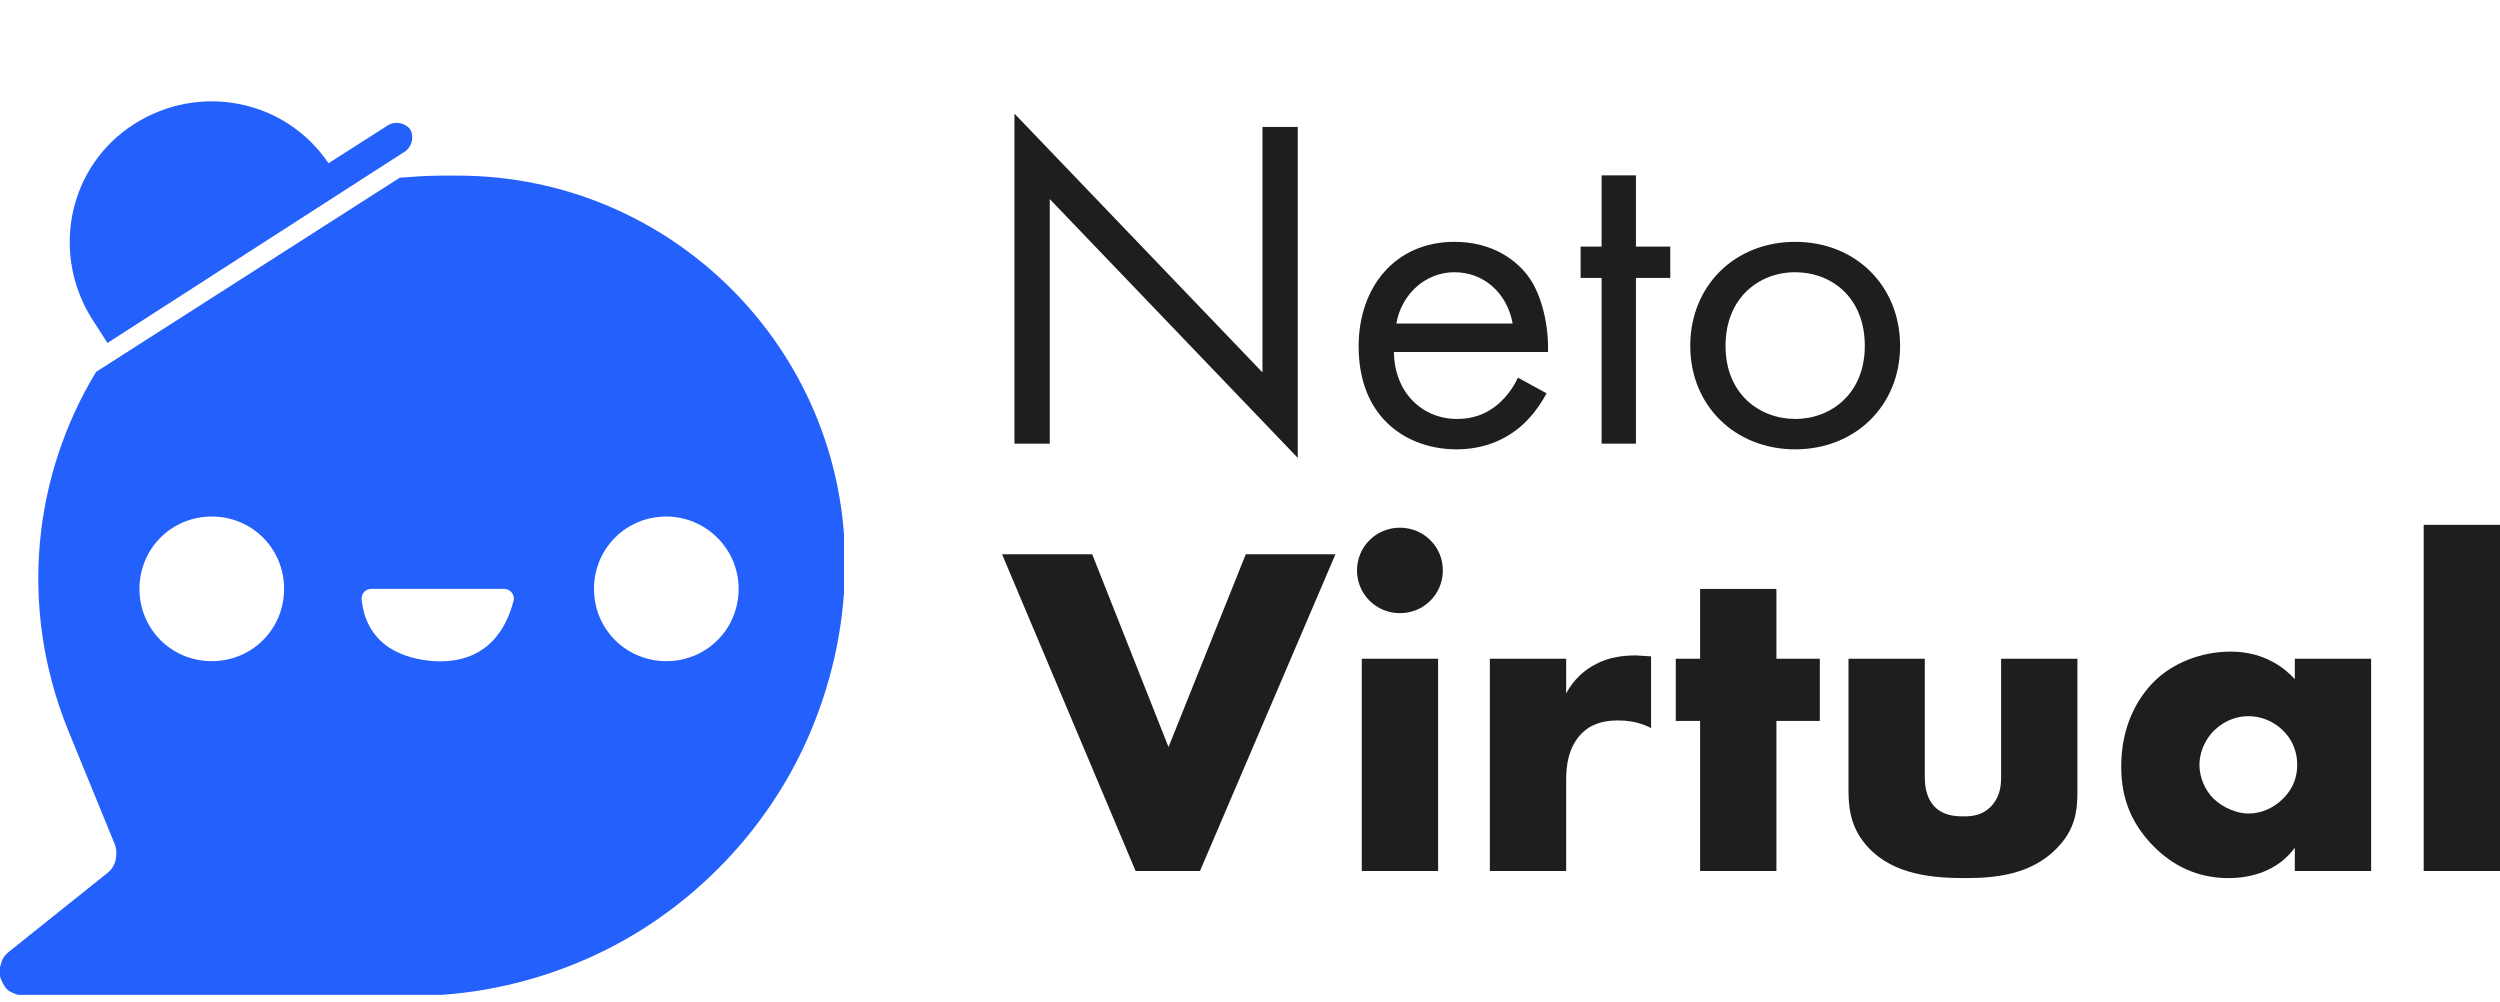 <svg width="242" height="97" viewBox="0 0 242 97" fill="none" xmlns="http://www.w3.org/2000/svg">
<path d="M101.617 42.944H98.2V11L122.207 36.05V12.287H125.623V44.323L101.617 19.273V42.944Z" fill="#1E1E1E"/>
<path d="M146.935 36.555L149.705 38.072C149.151 39.129 148.32 40.278 147.351 41.152C145.596 42.714 143.427 43.496 140.98 43.496C136.363 43.496 131.515 40.6 131.515 33.522C131.515 27.822 135.024 23.41 140.795 23.41C144.535 23.41 146.889 25.248 148.043 26.903C149.244 28.604 149.936 31.545 149.844 34.073H134.932C134.978 38.026 137.702 40.554 141.026 40.554C142.596 40.554 143.842 40.094 144.95 39.175C145.827 38.44 146.52 37.474 146.935 36.555ZM135.163 31.316H146.427C145.873 28.328 143.611 26.352 140.795 26.352C137.979 26.352 135.671 28.466 135.163 31.316Z" fill="#1E1E1E"/>
<path d="M161.683 26.903H158.359V42.944H155.035V26.903H153.004V23.87H155.035V16.975H158.359V23.87H161.683V26.903Z" fill="#1E1E1E"/>
<path d="M173.773 43.496C167.956 43.496 163.616 39.267 163.616 33.476C163.616 27.684 167.909 23.41 173.773 23.41C179.636 23.41 183.929 27.684 183.929 33.476C183.929 39.267 179.59 43.496 173.773 43.496ZM173.773 26.352C170.264 26.352 167.032 28.834 167.032 33.476C167.032 38.164 170.356 40.554 173.773 40.554C177.235 40.554 180.513 38.118 180.513 33.476C180.513 28.788 177.281 26.352 173.773 26.352Z" fill="#1E1E1E"/>
<path d="M97 53.653H105.726L113.112 72.314L120.591 53.653H129.271L116.159 84.311H109.927L97 53.653Z" fill="#1E1E1E"/>
<path d="M131.82 63.765H139.207V84.311H131.82V63.765ZM131.358 55.216C131.358 52.918 133.205 51.08 135.513 51.08C137.822 51.08 139.668 52.918 139.668 55.216C139.668 57.514 137.822 59.353 135.513 59.353C133.205 59.353 131.358 57.514 131.358 55.216Z" fill="#1E1E1E"/>
<path d="M144.218 84.311V63.765H151.605V67.121C152.344 65.742 153.405 64.822 154.513 64.271C155.621 63.673 156.96 63.444 158.345 63.444C158.53 63.444 158.853 63.489 159.823 63.535V70.476C159.453 70.292 158.438 69.74 156.637 69.74C155.668 69.74 154.329 69.878 153.267 70.844C151.697 72.268 151.605 74.429 151.605 75.532V84.311H144.218Z" fill="#1E1E1E"/>
<path d="M176.158 69.786H171.957V84.311H164.57V69.786H162.215V63.765H164.57V57.009H171.957V63.765H176.158V69.786Z" fill="#1E1E1E"/>
<path d="M178.934 63.765H186.32V75.256C186.32 76.083 186.459 77.37 187.428 78.243C188.167 78.887 189.136 79.025 190.014 79.025C190.937 79.025 191.814 78.933 192.645 78.152C193.568 77.232 193.707 76.175 193.707 75.256V63.765H201.094V76.589C201.094 78.335 200.955 80.22 199.108 82.104C196.569 84.724 193.014 85 190.198 85C187.105 85 183.319 84.678 180.873 82.058C179.303 80.404 178.934 78.565 178.934 76.589V63.765Z" fill="#1E1E1E"/>
<path d="M222.139 65.742V63.765H229.525V84.311H222.139V82.058C220.43 84.403 217.753 85 215.721 85C213.505 85 210.781 84.356 208.288 81.737C206.303 79.622 205.334 77.278 205.334 74.199C205.334 70.338 206.857 67.626 208.519 65.971C210.274 64.225 212.997 63.076 215.952 63.076C219.276 63.076 221.261 64.776 222.139 65.742ZM217.614 69.327C216.691 69.327 215.444 69.648 214.382 70.66C213.367 71.625 212.905 72.958 212.905 74.015C212.905 75.21 213.413 76.497 214.336 77.37C215.121 78.106 216.414 78.749 217.66 78.749C218.861 78.749 220.061 78.243 220.984 77.324C221.631 76.681 222.369 75.67 222.369 74.015C222.369 73.05 222.092 71.763 220.938 70.66C220.246 70.016 219.184 69.327 217.614 69.327Z" fill="#1E1E1E"/>
<path d="M234.613 50.804H242V84.311H234.613V50.804Z" fill="#1E1E1E"/>
<g clip-path="url(#clip0_5_270)">
<path fill-rule="evenodd" clip-rule="evenodd" d="M36 57H48.8C49.4 57 49.9 57.6 49.7 58.2C49.1 60.5 47.4 64.3 42 64C39.3 63.8 35.5 62.7 35 58C35 57.4 35.4 57 36 57ZM71.5 57C71.5 60.9 68.4 64 64.5 64C60.6 64 57.5 60.9 57.5 57C57.5 53.1 60.6 50 64.5 50C68.3 50 71.5 53.1 71.5 57ZM20.5 64C24.4 64 27.5 60.9 27.5 57C27.5 53.1 24.4 50 20.5 50C16.6 50 13.5 53.1 13.5 57C13.5 60.9 16.6 64 20.5 64ZM6.6 70.7C1.7 58.6 3.3 45.9 9.3 36L38.7 17.2C40 17.1 41.4 17 42.8 17H44.3C65 17 81.8 33.8 81.8 54.5C81.8 60 80.7 65.4 78.6 70.5C76.5 75.6 73.4 80.2 69.5 84.1C65.6 88 61 91.1 55.9 93.2C50.8 95.3 45.4 96.4 39.9 96.4H2.4C1.9 96.4 1.4 96.2 1 96C0.6 95.8 0.3 95.3 0.1 94.8C-0.1 94.3 -0.1 93.8 0.1 93.3C0.2 92.8 0.5 92.4 0.9 92.1L10.4 84.5C10.8 84.2 11.1 83.7 11.2 83.2C11.3 82.7 11.3 82.2 11.1 81.7L6.6 70.7Z" fill="#2460FC"/>
<path fill-rule="evenodd" clip-rule="evenodd" d="M31.8 15.8L37.6 12.1C38.3 11.7 39.2 11.9 39.7 12.5C40.1 13.2 39.9 14.1 39.3 14.6L10.4 33.2L8.8 30.7C4.9 24.3 6.7 16 13 12C19.3 8 27.6 9.6 31.8 15.8Z" fill="#2460FC"/>
</g>
<defs>
<clipPath id="clip0_5_270">
<rect width="81.7" height="96.3" fill="white"/>
</clipPath>
</defs>
</svg>
